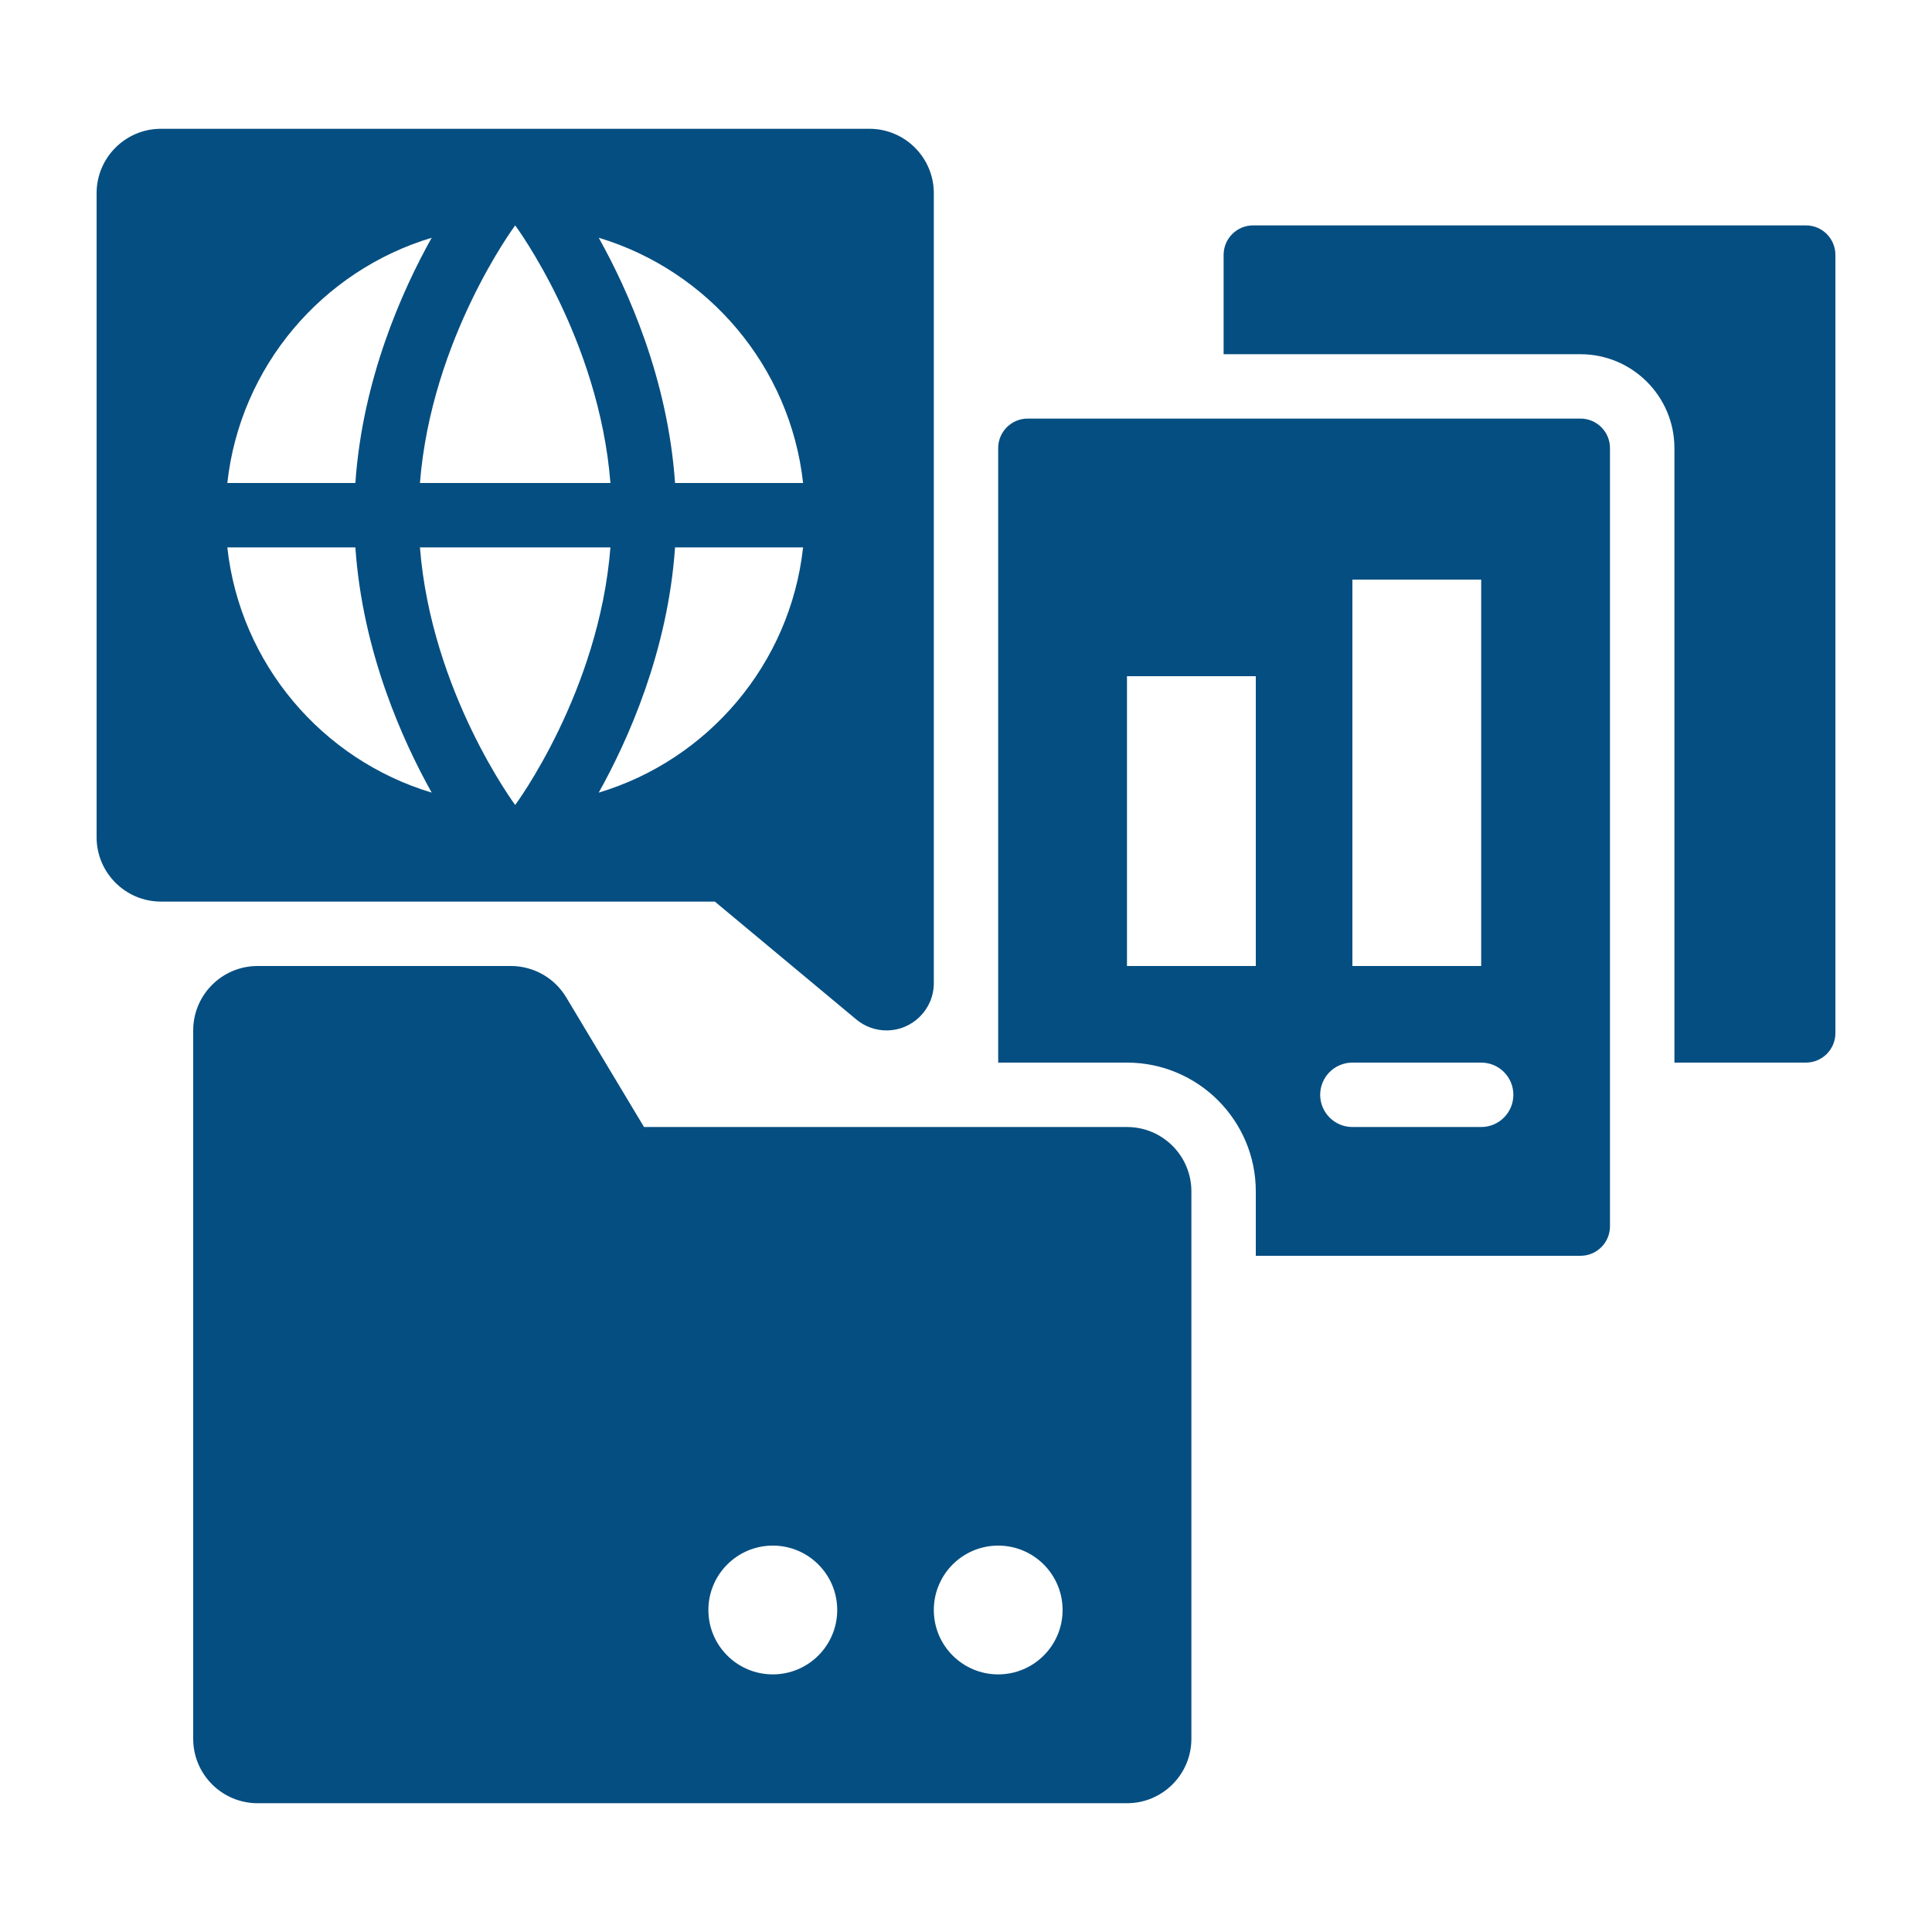 <svg width="50" height="50" viewBox="0 0 50 50" fill="none" xmlns="http://www.w3.org/2000/svg">
<path d="M46.736 5.833H32.431C32.009 5.833 31.667 6.175 31.667 6.597V9.167H40.903C42.243 9.167 43.334 10.257 43.334 11.597V27.5H46.736C47.159 27.5 47.5 27.158 47.5 26.736V6.597C47.5 6.175 47.159 5.833 46.736 5.833Z" fill="#054E81"/>
<path d="M22.5 3.333H4.167C3.247 3.333 2.5 4.08 2.5 5V21.667C2.5 22.587 3.247 23.333 4.167 23.333H18.5L22.16 26.383C22.38 26.567 22.657 26.667 22.943 26.667C23.619 26.667 24.167 26.119 24.167 25.443V5C24.167 4.08 23.42 3.333 22.5 3.333ZM11.172 6.153C10.412 7.513 9.382 9.808 9.197 12.5H5.883C6.216 9.481 8.341 7.004 11.172 6.153ZM13.333 5.833C13.333 5.833 15.502 8.75 15.798 12.5H10.868C11.164 8.75 13.333 5.833 13.333 5.833ZM5.883 14.167H9.197C9.382 16.859 10.412 19.153 11.172 20.513C8.341 19.663 6.216 17.186 5.883 14.167ZM10.868 14.167H15.798C15.502 17.916 13.333 20.833 13.333 20.833C13.333 20.833 11.164 17.916 10.868 14.167ZM15.495 20.513C16.254 19.153 17.285 16.859 17.47 14.167H20.784C20.451 17.186 18.326 19.663 15.495 20.513ZM17.47 12.5C17.285 9.808 16.254 7.513 15.495 6.153C18.326 7.004 20.45 9.481 20.784 12.5H17.47Z" fill="#054E81"/>
<path d="M40.902 10.833H26.597C26.175 10.833 25.833 11.175 25.833 11.597V27.5H29.166C31.005 27.5 32.5 28.995 32.5 30.833V32.5H40.902C41.325 32.5 41.666 32.158 41.666 31.736V11.597C41.666 11.175 41.325 10.833 40.902 10.833ZM35 15H38.333V25H35V15ZM32.5 25H29.166V17.5H32.5V25ZM38.333 29.167H35C34.54 29.167 34.166 28.793 34.166 28.333C34.166 27.873 34.54 27.5 35 27.5H38.333C38.793 27.5 39.166 27.873 39.166 28.333C39.166 28.793 38.793 29.167 38.333 29.167Z" fill="#054E81"/>
<path d="M29.167 29.167H16.667L14.652 25.809C14.351 25.308 13.808 25 13.223 25H6.667C5.747 25 5 25.747 5 26.667V45C5 45.92 5.747 46.667 6.667 46.667H29.167C30.087 46.667 30.833 45.92 30.833 45V30.833C30.833 29.913 30.087 29.167 29.167 29.167ZM20 43.333C19.08 43.333 18.333 42.587 18.333 41.667C18.333 40.747 19.08 40 20 40C20.92 40 21.667 40.747 21.667 41.667C21.667 42.587 20.92 43.333 20 43.333ZM25.833 43.333C24.913 43.333 24.167 42.587 24.167 41.667C24.167 40.747 24.913 40 25.833 40C26.753 40 27.5 40.747 27.5 41.667C27.5 42.587 26.753 43.333 25.833 43.333Z" fill="#054E81"/>
</svg>
